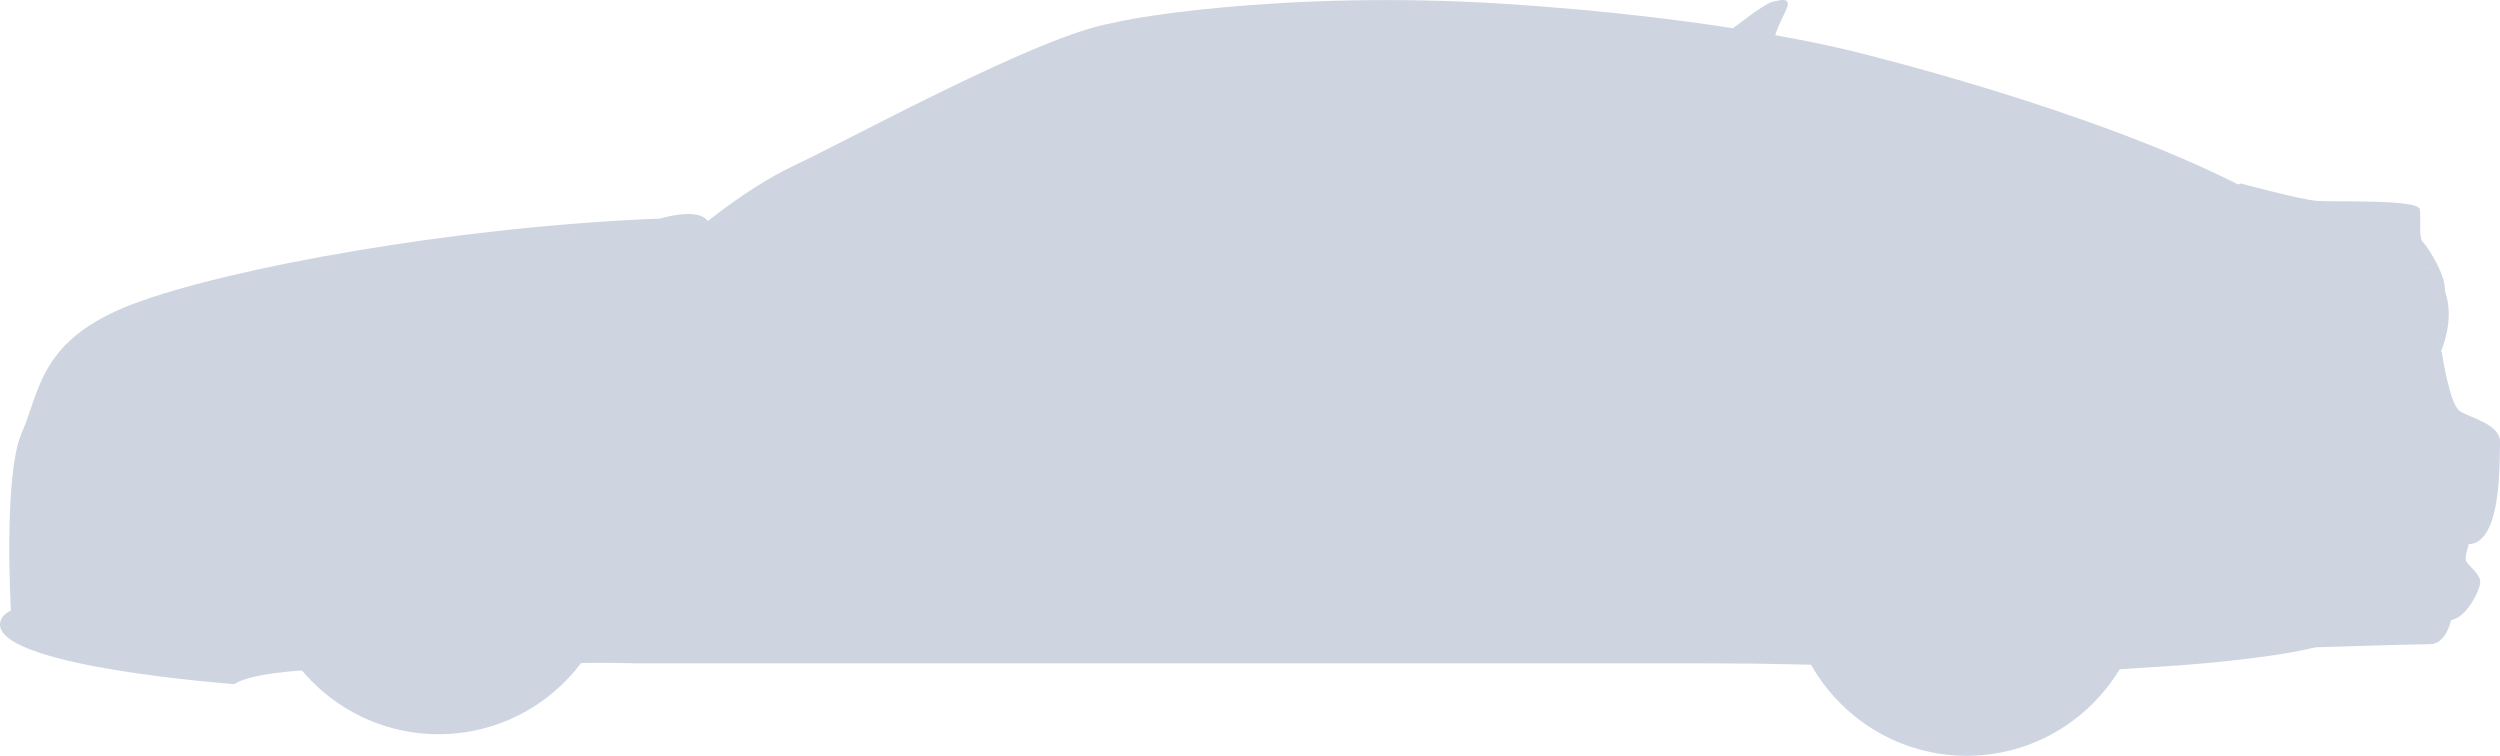 <svg width="129" height="39" viewBox="0 0 129 39" fill="none" xmlns="http://www.w3.org/2000/svg">
    <g clip-path="url(#clip0_1646_5987)">
        <path d="M89.189 1.638C89.189 1.638 91.011 0.198 91.453 0.094C91.895 -0.01 92.252 -0.095 92.252 0.214C92.252 0.522 91.487 1.672 91.589 2.1C91.69 2.528 89.189 1.636 89.189 1.636V1.638Z" fill="#CED5E0"/>
        <path d="M114.835 32.1L112.353 34.339L108.489 34.592L89.804 34.228L34.262 33.728L32.788 34.228C32.788 34.228 30.551 34.167 29.638 34.234C28.725 34.302 15.668 34.592 15.668 34.592C15.668 34.592 12.932 34.73 12.091 35.3L9.636 30.583L11.654 19.253C11.654 19.253 18.183 16.406 18.697 16.347C19.21 16.289 29.188 15.999 29.188 15.999L46.26 17.652L97.549 14.604L113.453 15.011L114.838 32.102L114.835 32.1Z" fill="#CED5E0"/>
        <path d="M127.531 27.656C127.531 27.656 127.175 28.639 127.236 28.904C127.298 29.169 127.979 29.575 127.979 30.027C127.979 30.479 127.236 31.899 126.477 31.992C126.477 31.992 126.229 33.24 125.393 33.24C124.558 33.24 119.062 33.413 119.062 33.413C119.062 33.413 125.007 26.846 127.531 27.657V27.656Z" fill="#CED5E0"/>
        <path d="M35.241 12.465C35.241 12.465 38.153 9.864 40.999 8.531C43.846 7.197 53.655 1.811 57.349 1.203C61.043 0.595 60.095 4.13 60.095 4.23C60.095 4.33 36.102 18.034 35.241 12.465Z" fill="#CED5E0"/>
        <path d="M119.392 13.551H124.93L125.36 13.819C125.36 13.819 127.279 15.261 125.79 18.53C124.301 21.798 116.933 18.237 119.393 13.551H119.392Z" fill="#CED5E0"/>
        <path d="M92.96 2.73L95.542 2.63C95.542 2.63 108.076 5.63 115.961 9.764C123.846 13.9 111.229 12.132 111.229 12.132C111.229 12.132 91.836 4.963 92.961 2.73H92.96Z" fill="#CED5E0"/>
        <path d="M34.078 11.275C34.078 11.275 35.771 10.752 36.399 11.275C37.028 11.798 36.829 12.466 36.829 12.466L34.078 11.275Z" fill="#CED5E0"/>
        <path d="M12.088 35.301C12.088 35.301 0.168 34.437 0.002 32.269C0.002 32.269 -0.067 31.803 0.562 31.503C0.562 31.503 0.163 24.503 1.122 22.335C2.082 20.168 2.016 17.501 6.913 15.667C11.811 13.833 23.526 11.666 34.349 11.267C34.349 11.267 36.963 12.166 38.353 12.133C38.353 12.133 53.908 2.665 57.714 2.431C57.714 2.431 56.655 1.698 56.92 1.364C57.185 1.03 66.219 -0.537 77.637 0.198C89.054 0.931 95.541 2.632 95.541 2.632C95.541 2.632 93.854 3.466 94.084 3.599C94.317 3.731 111.691 9.534 111.691 9.534C111.691 9.534 114.239 10.067 115.629 9.467C115.629 9.467 118.706 10.301 119.567 10.367C120.428 10.434 124.796 10.267 124.862 10.8C124.929 11.334 124.796 12.3 125.028 12.5C125.26 12.7 126.45 14.568 126.087 15.201L125.359 13.8C125.359 13.8 119.27 14.101 119.171 14.867C119.072 15.634 119.7 17.635 120.031 18.002C120.362 18.368 125.989 18.136 125.989 18.136C125.989 18.136 126.387 20.837 126.916 21.203C127.445 21.57 129.034 21.87 129.001 22.837C128.968 23.804 129.1 27.805 127.512 28.072C127.512 28.072 125.659 27.838 124.435 29.306C123.21 30.773 121.82 32.839 119.305 33.44C116.79 34.04 112.355 34.34 112.355 34.34C112.355 34.34 113.48 19.864 101.566 19.531C89.652 19.197 90.149 34.229 90.149 34.229H32.787C32.787 34.229 35.804 19.235 22.335 18.702C8.865 18.168 12.09 35.301 12.09 35.301H12.088Z" fill="#CED5E0"/>
        <path d="M87.11 3.464C82.753 2.41 68.458 1.181 61.615 2.63C54.773 4.079 47.755 6.669 41.219 12.158L42.487 12.132C44.023 10.878 47.91 8.017 53.945 5.659C61.92 2.542 67.194 2.278 73.426 2.63C79.659 2.982 85.672 3.157 89.594 5.089C93.517 7.021 97.831 9.919 97.526 10.227C97.259 10.496 79.747 11.274 75.486 11.46L97.134 11.019C97.134 11.019 98.485 10.973 98.485 10.403C98.485 9.833 91.468 4.519 87.11 3.465V3.464Z" fill="#CED5E0"/>
        <path d="M41.742 12.772L74.559 11.499C74.559 11.499 74.895 11.485 75.486 11.46L42.486 12.133C41.992 12.536 41.74 12.774 41.74 12.774L41.742 12.772Z" fill="#CED5E0"/>
        <path d="M89.594 5.089C85.672 3.157 79.657 2.982 73.426 2.63C67.193 2.279 61.92 2.542 53.945 5.659C47.912 8.018 44.023 10.878 42.487 12.132L75.487 11.459C79.748 11.274 97.259 10.496 97.527 10.225C97.832 9.918 93.518 7.02 89.596 5.088L89.594 5.089Z" fill="#CED5E0"/>
        <path d="M49.02 11.018C49.02 11.018 56.909 5.616 63.053 4.562C69.198 3.509 76.345 4.079 76.345 4.079C76.345 4.079 74.907 11.236 74.297 11.543C73.686 11.851 47.723 12.025 47.723 12.025L49.02 11.018Z" fill="#CED5E0"/>
        <path d="M80.181 4.343L79.266 10.797L93.168 10.314C93.168 10.314 94.606 10.357 94.606 9.83C94.606 9.303 88.2 3.903 80.181 4.342V4.343Z" fill="#CED5E0"/>
        <path d="M51.43 10.578C51.467 10.35 51.46 10.101 51.391 9.831C51.059 8.53 50.271 7.253 48.388 7.91C46.505 8.566 46.234 9.596 45.989 10.6C45.989 10.6 44.968 10.315 44.882 10.773C44.83 11.049 45.01 11.434 45.272 11.719C47.207 12.032 49.847 11.191 51.43 10.578Z" fill="#CED5E0"/>
        <path d="M45.273 11.717C45.448 11.907 45.661 12.051 45.868 12.086C46.384 12.173 47.308 12.36 47.64 12.21C47.973 12.062 49.584 12.256 50.101 12.115C50.51 12.004 51.291 11.451 51.432 10.577C49.849 11.191 47.21 12.031 45.273 11.719V11.717Z" fill="#CED5E0"/>
        <path d="M4.078 18.173C4.078 18.173 2.651 18.647 1.984 20.79C1.319 22.932 2.13 22.425 2.439 22.327C2.748 22.228 7.195 21.771 7.877 21.688C8.559 21.607 8.478 21.018 8.672 20.707C8.867 20.396 10.718 18.303 10.215 17.763C9.711 17.223 4.906 17.779 4.078 18.172V18.173Z" fill="#CED5E0"/>
        <path d="M0.962 26.775C0.962 26.775 1.027 29.996 1.302 30.47C1.579 30.945 2.259 31.419 3.299 31.55C4.338 31.682 6.302 31.845 6.463 30.488C6.626 29.131 6.901 26.579 6.901 26.579C6.901 26.579 0.88 26.481 0.961 26.775H0.962Z" fill="#CED5E0"/>
        <path d="M33.009 31.922V31.773C33.099 31.773 35.803 31.744 39.645 31.705C38.709 30.268 38.8 27.181 38.804 27.047C38.801 26.962 38.552 17.975 39.156 15.409C39.766 12.821 41.831 11.728 41.852 11.718C41.912 11.681 48.35 7.726 50.194 6.714C54.584 4.305 58.83 2.803 62.145 2.484C66.931 2.024 77.204 2.221 77.307 2.224C77.692 2.261 86.628 3.122 88.354 3.855C90.074 4.586 96.075 8.279 96.135 8.317C96.222 8.361 98.407 9.477 98.529 10.267C98.551 10.413 98.508 10.541 98.4 10.646C97.877 11.159 96.349 11.14 94.414 11.115C93.591 11.104 92.742 11.094 91.891 11.124C89.223 11.22 77.069 11.506 76.031 11.531C76.031 11.716 76.059 12.255 76.404 12.728C76.464 12.811 76.529 12.895 76.595 12.982C77.022 13.534 77.552 14.223 77.453 15.249C77.434 15.458 77.412 15.862 77.38 16.423C77.243 18.921 76.958 24.115 76.063 26.224C74.939 28.874 74.315 29.877 72.835 30.595C71.337 31.322 68.629 31.663 66.729 31.625C64.904 31.587 33.327 31.919 33.008 31.923L33.009 31.922ZM72.176 2.33C68.871 2.33 64.725 2.388 62.161 2.634C58.863 2.95 54.639 4.447 50.265 6.847C48.424 7.857 41.991 11.81 41.925 11.849C41.901 11.862 39.894 12.926 39.301 15.445C38.701 17.991 38.95 26.957 38.952 27.048C38.952 27.086 38.856 30.348 39.823 31.704C49.299 31.608 65.443 31.45 66.733 31.477C68.614 31.515 71.294 31.178 72.772 30.461C74.211 29.764 74.822 28.777 75.929 26.165C76.813 24.081 77.097 18.903 77.234 16.415C77.266 15.853 77.288 15.447 77.307 15.236C77.4 14.269 76.911 13.634 76.479 13.073C76.412 12.985 76.346 12.9 76.285 12.817C75.829 12.192 75.883 11.484 75.886 11.454L75.891 11.388H75.958C76.09 11.383 89.113 11.077 91.887 10.978C92.741 10.948 93.592 10.958 94.416 10.969C96.242 10.993 97.818 11.012 98.298 10.542C98.371 10.471 98.398 10.388 98.384 10.292C98.293 9.699 96.678 8.761 96.064 8.449C95.999 8.409 90.008 4.721 88.298 3.996C86.593 3.272 77.394 2.385 77.301 2.376C77.255 2.376 75.028 2.333 72.176 2.333V2.33Z" fill="#CED5E0"/>
        <path d="M31.877 28.568C31.877 33.714 27.737 37.885 22.629 37.885C17.522 37.885 13.382 33.714 13.382 28.568C13.382 23.423 17.522 19.252 22.629 19.252C27.737 19.252 31.877 23.423 31.877 28.568Z" fill="#CED5E0"/>
        <path d="M15.665 28.569C15.665 32.456 18.793 35.606 22.651 35.606C26.51 35.606 29.637 32.456 29.637 28.569C29.637 24.681 26.51 21.531 22.651 21.531C18.793 21.531 15.665 24.681 15.665 28.569Z" fill="#CED5E0"/>
        <path d="M20.227 23.85L21.844 25.701C21.844 25.701 22.123 26.145 22.505 26.145C22.887 26.145 23.166 25.834 23.166 25.834L24.856 23.85C24.856 23.85 25.091 23.569 24.856 23.376C24.622 23.184 23.796 22.901 22.651 22.901C21.506 22.901 19.815 23.213 20.227 23.849V23.85Z" fill="#CED5E0"/>
        <path d="M20.227 33.287L21.844 31.436C21.844 31.436 22.125 30.992 22.505 30.992C22.886 30.992 23.166 31.303 23.166 31.303L24.856 33.287C24.856 33.287 25.091 33.568 24.856 33.761C24.622 33.953 23.796 34.236 22.651 34.236C21.506 34.236 19.815 33.924 20.227 33.288V33.287Z" fill="#CED5E0"/>
        <path d="M27.391 26.216L25.554 27.845C25.554 27.845 25.113 28.126 25.113 28.511C25.113 28.896 25.422 29.177 25.422 29.177L27.391 30.88C27.391 30.88 27.67 31.116 27.861 30.88C28.052 30.643 28.331 29.812 28.331 28.658C28.331 27.505 28.022 25.801 27.39 26.216H27.391Z" fill="#CED5E0"/>
        <path d="M18.025 26.216L19.863 27.845C19.863 27.845 20.303 28.126 20.303 28.511C20.303 28.896 19.994 29.177 19.994 29.177L18.025 30.88C18.025 30.88 17.746 31.116 17.555 30.88C17.364 30.643 17.084 29.812 17.084 28.658C17.084 27.505 17.393 25.801 18.025 26.216Z" fill="#CED5E0"/>
        <path d="M110.728 29.684C110.728 34.829 106.588 39 101.481 39C96.373 39 92.233 34.829 92.233 29.684C92.233 24.538 96.373 20.367 101.481 20.367C106.588 20.367 110.728 24.538 110.728 29.684Z" fill="#CED5E0"/>
        <path d="M94.518 29.684C94.518 33.571 97.646 36.721 101.504 36.721C105.362 36.721 108.489 33.571 108.489 29.684C108.489 25.797 105.362 22.646 101.504 22.646C97.646 22.646 94.518 25.798 94.518 29.684Z" fill="#CED5E0"/>
        <path d="M99.08 24.965L100.697 26.816C100.697 26.816 100.976 27.26 101.358 27.26C101.74 27.26 102.019 26.949 102.019 26.949L103.709 24.964C103.709 24.964 103.944 24.683 103.709 24.49C103.474 24.297 102.649 24.016 101.504 24.016C100.359 24.016 98.668 24.327 99.08 24.963V24.965Z" fill="#CED5E0"/>
        <path d="M99.079 34.402L100.695 32.551C100.695 32.551 100.975 32.107 101.357 32.107C101.739 32.107 102.019 32.419 102.019 32.419L103.709 34.404C103.709 34.404 103.945 34.685 103.709 34.878C103.474 35.07 102.649 35.352 101.504 35.352C100.359 35.352 98.668 35.041 99.08 34.405L99.079 34.402Z" fill="#CED5E0"/>
        <path d="M106.244 27.331L104.407 28.96C104.407 28.96 103.966 29.241 103.966 29.626C103.966 30.011 104.275 30.292 104.275 30.292L106.244 31.995C106.244 31.995 106.523 32.231 106.713 31.995C106.905 31.758 107.184 30.927 107.184 29.773C107.184 28.62 106.875 26.916 106.242 27.331H106.244Z" fill="#CED5E0"/>
        <path d="M96.878 27.332L98.715 28.961C98.715 28.961 99.156 29.242 99.156 29.627C99.156 30.012 98.847 30.293 98.847 30.293L96.878 31.995C96.878 31.995 96.599 32.232 96.407 31.995C96.217 31.759 95.936 30.927 95.936 29.773C95.936 28.618 96.246 26.915 96.878 27.33V27.332Z" fill="#CED5E0"/>
    </g>
    <defs>
        <clipPath id="clip0_1646_5987">
            <rect width="129" height="39" fill="white"/>
        </clipPath>
    </defs>
</svg>
